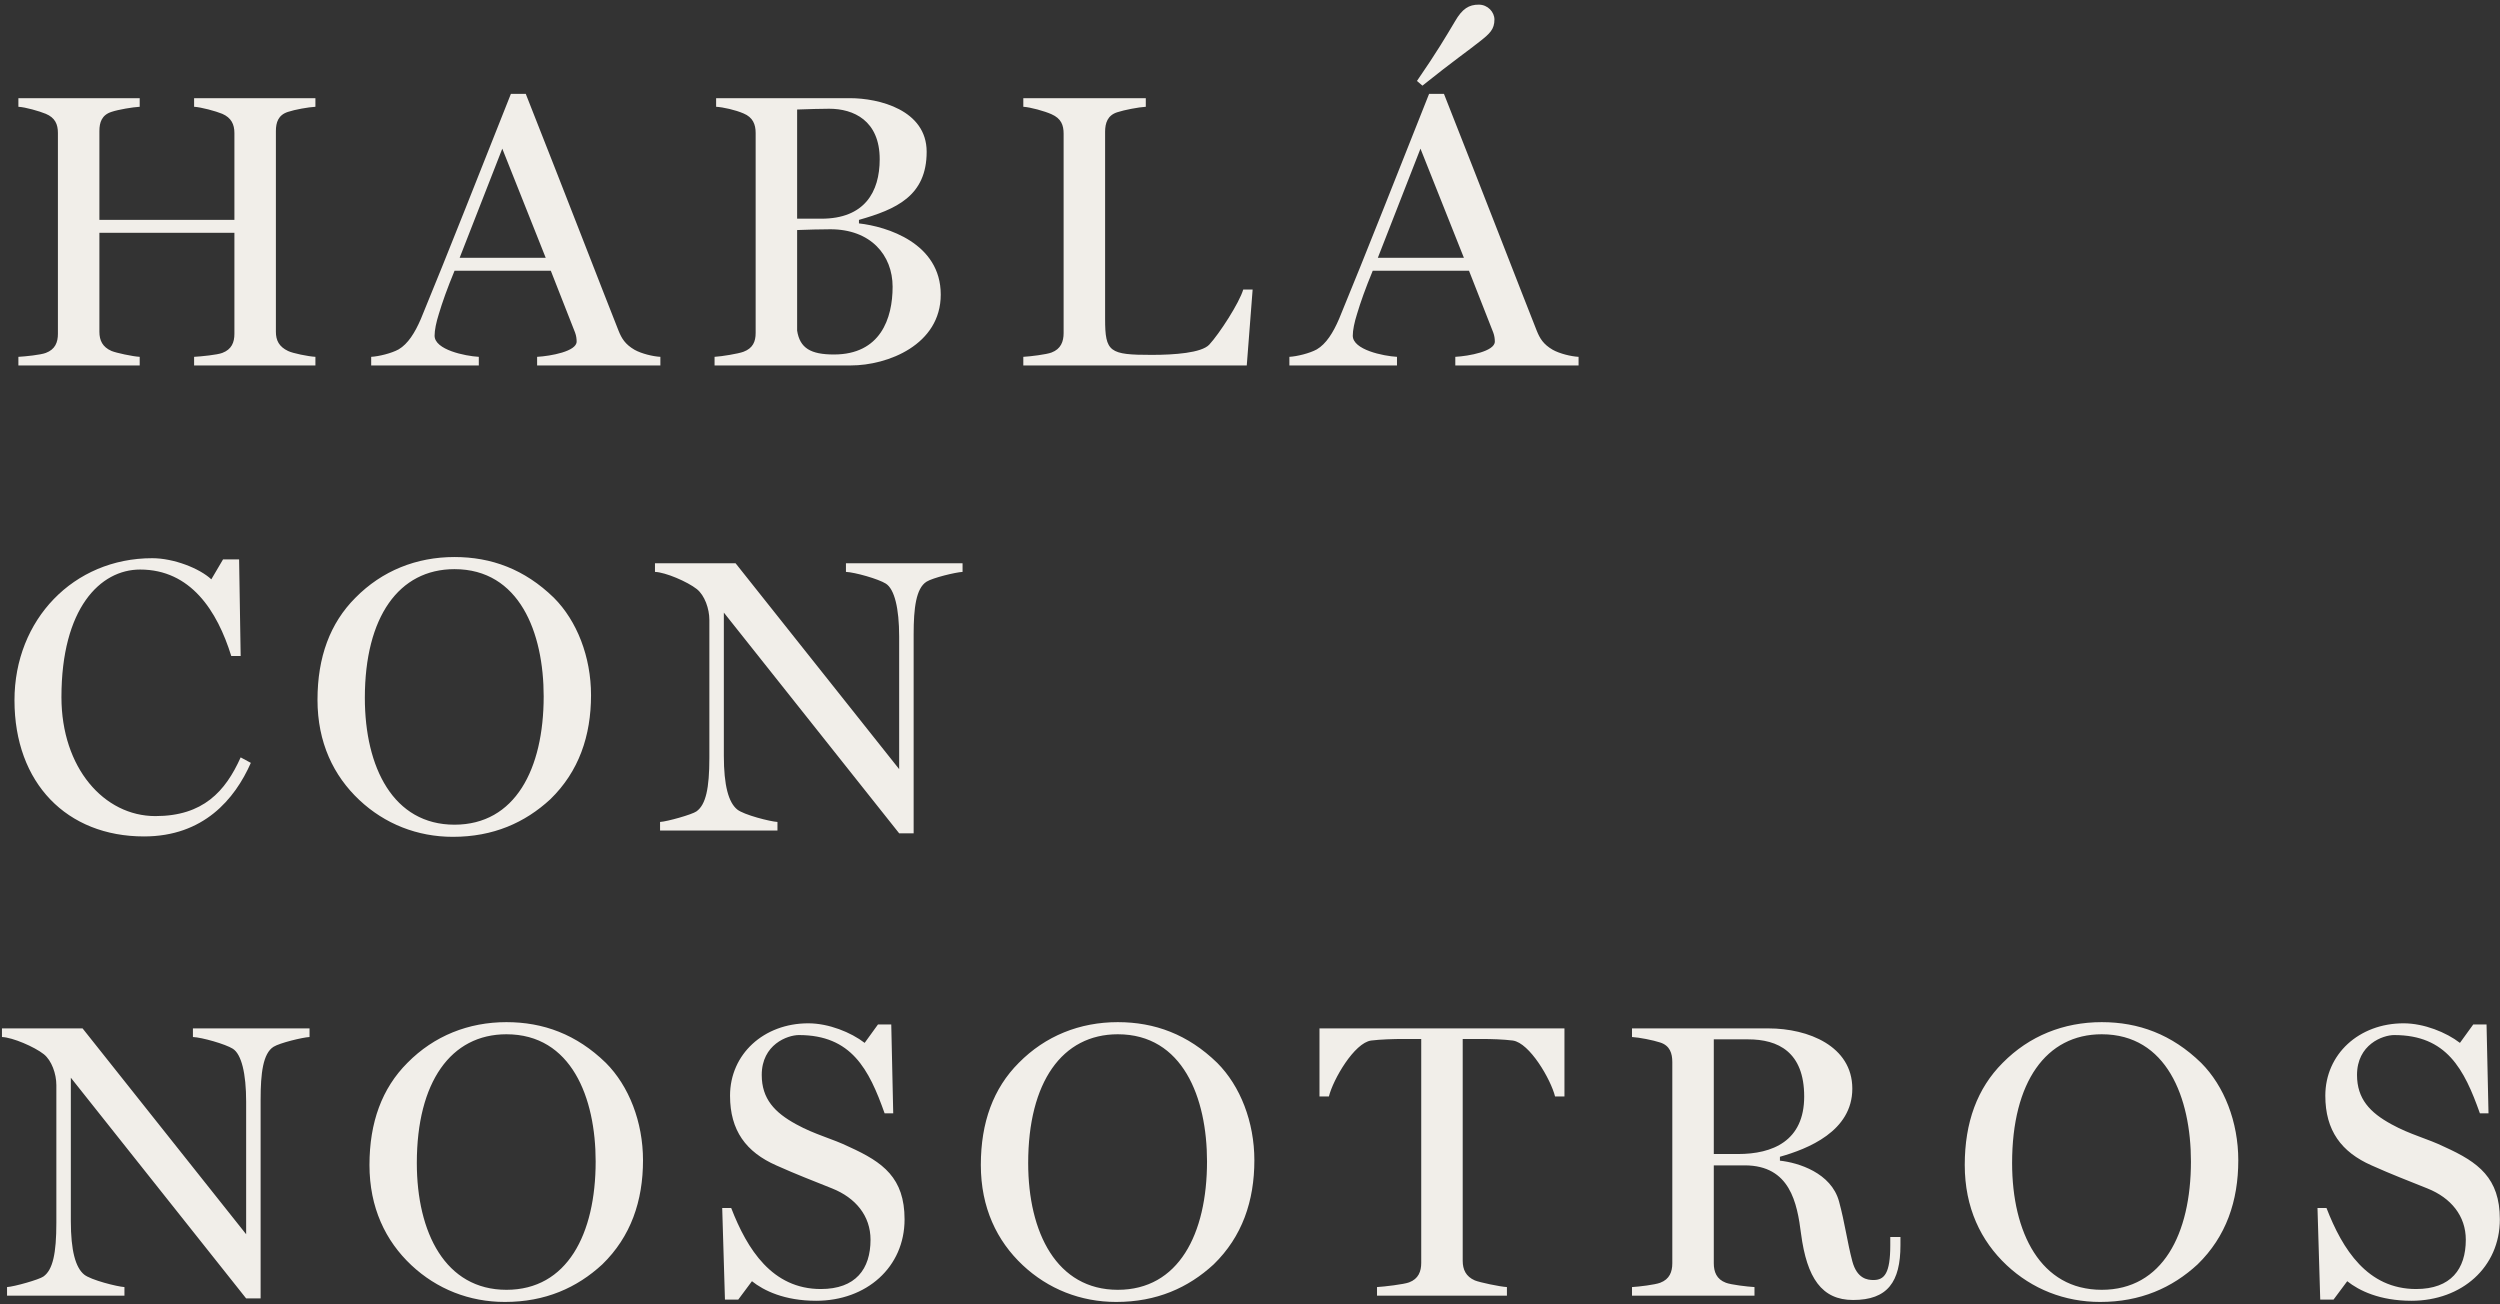<svg width="301" height="157" viewBox="0 0 301 157" fill="none" xmlns="http://www.w3.org/2000/svg">
<rect x="0" y="0" width="301" height="157" fill="#333333" stroke="none"/>
<path d="M37.976 44V42.963C37.127 42.916 35.243 42.539 34.678 42.257C33.594 41.738 33.217 40.985 33.217 39.948V15.777C33.217 14.741 33.5 13.846 34.678 13.469C35.526 13.186 37.127 12.903 37.976 12.856V11.82H23.37V12.856C24.218 12.903 25.961 13.374 26.762 13.704C27.846 14.175 28.223 14.976 28.223 16.013V26.473H11.967V15.777C11.967 14.741 12.25 13.846 13.428 13.469C14.276 13.186 15.972 12.903 16.82 12.856V11.82H2.214V12.856C3.063 12.903 4.712 13.374 5.513 13.704C6.643 14.175 6.973 14.976 6.973 16.013V40.184C6.973 41.22 6.643 42.068 5.513 42.492C4.9 42.728 3.063 42.916 2.214 42.963V44H16.82V42.963C15.972 42.916 13.993 42.492 13.428 42.257C12.344 41.785 11.967 40.985 11.967 39.948V28.028H28.223V40.184C28.223 41.22 27.893 42.068 26.762 42.492C26.149 42.728 24.218 42.916 23.37 42.963V44H37.976ZM79.51 44V42.963C78.615 42.916 77.249 42.587 76.401 42.115C75.27 41.456 74.846 40.749 74.469 39.807C72.726 35.425 68.108 23.457 63.302 11.301H61.512C57.931 20.301 54.02 30.289 50.675 38.393C49.968 40.042 49.12 41.409 47.99 42.068C47.142 42.539 45.587 42.916 44.691 42.963V44H57.648V42.963C55.999 42.869 52.324 42.115 52.324 40.419C52.324 39.76 52.513 38.817 52.843 37.781C53.267 36.367 53.832 34.765 54.727 32.598H66.318L69.239 40.042C69.38 40.419 69.427 40.796 69.427 41.126C69.427 42.304 66.318 42.869 64.669 42.963V44H79.51ZM65.705 31.043H55.34L60.475 17.898L65.705 31.043ZM113.266 35.472C113.266 29.253 106.764 27.274 103.419 26.897V26.473C107.895 25.201 111.57 23.599 111.57 18.275C111.57 13.233 105.821 11.82 102.335 11.82H86.221V12.856C87.069 12.903 88.53 13.233 89.519 13.657C90.65 14.128 90.98 14.976 90.98 16.013V40.089C90.98 41.126 90.65 41.927 89.519 42.351C88.907 42.587 86.881 42.916 86.033 42.963V44H102.429C106.905 44 113.266 41.503 113.266 35.472ZM105.916 19.17C105.916 23.128 104.078 26.331 98.895 26.331H95.974V13.186C97.105 13.139 99.037 13.092 99.838 13.092C102.759 13.092 105.916 14.505 105.916 19.17ZM107.47 34.53C107.47 38.346 106.01 42.681 100.403 42.681C97.623 42.681 96.304 41.927 95.974 39.807V27.698C96.822 27.651 99.131 27.604 99.979 27.604C104.832 27.604 107.47 30.713 107.47 34.53ZM150.817 34.859H149.686C149.215 36.461 146.812 40.184 145.587 41.503C144.645 42.492 141.394 42.728 138.661 42.728C133.572 42.728 133.054 42.398 133.054 38.393V15.872C133.054 14.835 133.337 13.893 134.515 13.516C135.363 13.233 137.106 12.903 137.954 12.856V11.82H123.207V12.856C124.055 12.903 125.751 13.374 126.599 13.751C127.777 14.27 128.06 15.071 128.06 16.107V40.089C128.06 41.126 127.73 42.021 126.599 42.445C125.987 42.681 124.055 42.916 123.207 42.963V44H150.11L150.817 34.859ZM190.06 44V42.963C189.165 42.916 187.799 42.587 186.951 42.115C185.82 41.456 185.396 40.749 185.019 39.807C183.276 35.425 178.658 23.457 173.852 11.301H172.062C168.481 20.301 164.57 30.289 161.225 38.393C160.519 40.042 159.67 41.409 158.54 42.068C157.692 42.539 156.137 42.916 155.241 42.963V44H168.198V42.963C166.549 42.869 162.874 42.115 162.874 40.419C162.874 39.76 163.063 38.817 163.393 37.781C163.817 36.367 164.382 34.765 165.277 32.598H176.868L179.789 40.042C179.93 40.419 179.977 40.796 179.977 41.126C179.977 42.304 176.868 42.869 175.219 42.963V44H190.06ZM176.255 31.043H165.89L171.025 17.898L176.255 31.043ZM179.93 2.349C179.93 1.454 179.129 0.559 178.046 0.559C176.868 0.559 176.067 1.03 175.172 2.585C174.135 4.328 173.004 6.26 170.601 9.747L171.261 10.312C175.03 7.297 176.821 6.071 178.234 4.941C179.365 4.045 179.93 3.527 179.93 2.349ZM30.201 91.849L28.976 91.189C27.139 95.288 24.453 98.257 18.705 98.257C12.533 98.257 7.397 92.461 7.397 83.933C7.397 73.238 12.062 68.573 16.868 68.573C22.946 68.573 26.149 73.521 27.846 78.986H28.976L28.788 67.349H26.856L25.443 69.751C24.029 68.432 20.92 67.207 18.328 67.207C8.858 67.207 1.743 74.604 1.743 84.31C1.743 94.299 8.057 100.707 17.339 100.707C24.5 100.707 28.27 96.231 30.201 91.849ZM71.16 83.698C71.16 79.08 69.464 74.746 66.684 71.966C63.151 68.526 59.146 67.066 54.717 67.066C50.147 67.066 46.001 68.715 42.797 71.966C39.734 75.028 38.226 79.127 38.226 84.263C38.226 89.399 40.158 93.404 43.268 96.325C46.33 99.199 50.241 100.754 54.529 100.754C59.382 100.754 63.198 99.058 66.26 96.231C69.7 92.885 71.16 88.598 71.16 83.698ZM65.459 83.839C65.459 92.603 62.02 99.293 54.717 99.293C47.367 99.293 43.927 92.414 43.927 84.028C43.927 74.275 48.026 68.526 54.717 68.526C62.538 68.526 65.459 76.159 65.459 83.839ZM115.892 68.856V67.82H101.852V68.856C102.935 68.903 105.762 69.704 106.657 70.27C107.694 70.929 108.259 73.238 108.259 76.63V92.603L88.565 67.82H78.859V68.856C80.131 68.903 82.769 70.034 83.9 70.929C84.843 71.683 85.408 73.285 85.408 74.651V91.236C85.408 94.912 84.984 96.89 83.853 97.691C83.335 98.068 80.319 98.916 79.471 98.963V100H93.606V98.963C92.758 98.916 89.554 98.115 88.753 97.456C87.717 96.608 87.151 94.582 87.151 91.001V73.756L108.259 100.33H110.003V76.348C110.003 73.238 110.285 70.835 111.557 70.034C112.311 69.563 115.044 68.903 115.892 68.856ZM37.269 124.856V123.82H23.228V124.856C24.312 124.903 27.139 125.704 28.034 126.27C29.071 126.929 29.636 129.238 29.636 132.63V148.603L9.942 123.82H0.236V124.856C1.508 124.903 4.146 126.034 5.277 126.929C6.219 127.683 6.785 129.285 6.785 130.652V147.236C6.785 150.911 6.361 152.89 5.23 153.691C4.712 154.068 1.696 154.916 0.848 154.963V156H14.983V154.963C14.135 154.916 10.931 154.115 10.13 153.456C9.093 152.608 8.528 150.582 8.528 147.001V129.756L29.636 156.33H31.379V132.348C31.379 129.238 31.662 126.835 32.934 126.034C33.688 125.563 36.421 124.903 37.269 124.856ZM77.418 139.698C77.418 135.08 75.722 130.746 72.942 127.966C69.408 124.526 65.403 123.066 60.975 123.066C56.404 123.066 52.258 124.715 49.054 127.966C45.992 131.028 44.484 135.128 44.484 140.263C44.484 145.399 46.416 149.404 49.525 152.325C52.588 155.199 56.498 156.754 60.786 156.754C65.639 156.754 69.456 155.058 72.518 152.231C75.957 148.885 77.418 144.598 77.418 139.698ZM71.717 139.839C71.717 148.603 68.278 155.293 60.975 155.293C53.624 155.293 50.185 148.414 50.185 140.028C50.185 130.275 54.284 124.526 60.975 124.526C68.796 124.526 71.717 132.159 71.717 139.839ZM108.91 146.812C108.91 141.818 106.319 139.933 102.267 138.096C100.147 137.059 98.168 136.635 95.859 135.363C93.267 133.95 91.713 132.301 91.713 129.426C91.713 125.751 94.822 124.621 96.189 124.621C102.502 124.621 104.623 128.72 106.507 134.044H107.544L107.308 123.348H105.706L104.104 125.563C102.455 124.291 99.77 123.207 97.32 123.207C91.948 123.207 87.896 126.929 87.896 131.924C87.896 136.117 89.828 138.708 93.456 140.31C96.094 141.488 97.508 142.006 100.194 143.09C103.021 144.221 104.811 146.388 104.811 149.262C104.811 152.796 103.021 155.199 98.827 155.199C92.985 155.199 89.969 150.44 88.038 145.446H86.954L87.284 156.471H88.886L90.535 154.257C91.948 155.387 94.445 156.613 98.262 156.613C104.34 156.613 108.91 152.561 108.91 146.812ZM151.026 139.698C151.026 135.08 149.33 130.746 146.55 127.966C143.016 124.526 139.011 123.066 134.583 123.066C130.012 123.066 125.866 124.715 122.662 127.966C119.6 131.028 118.092 135.128 118.092 140.263C118.092 145.399 120.024 149.404 123.133 152.325C126.196 155.199 130.106 156.754 134.394 156.754C139.247 156.754 143.063 155.058 146.126 152.231C149.565 148.885 151.026 144.598 151.026 139.698ZM145.325 139.839C145.325 148.603 141.886 155.293 134.583 155.293C127.232 155.293 123.793 148.414 123.793 140.028C123.793 130.275 127.892 124.526 134.583 124.526C142.404 124.526 145.325 132.159 145.325 139.839ZM188.36 132.018V123.82H158.866V132.018H159.997C160.515 129.945 163.059 125.563 165.085 125.28C166.216 125.139 167.865 125.092 168.902 125.092H171.116V152.042C171.116 153.079 170.786 153.974 169.655 154.398C169.043 154.634 166.64 154.916 165.792 154.963V156H181.434V154.963C180.586 154.916 178.136 154.398 177.571 154.162C176.487 153.691 176.11 152.843 176.11 151.807V125.092H178.325C179.597 125.092 181.01 125.139 182.141 125.28C184.167 125.563 186.711 129.945 187.23 132.018H188.36ZM228.814 149.922V148.933H227.589V149.922C227.589 153.314 226.883 154.115 225.563 154.115C224.857 154.115 223.585 153.974 223.019 151.854C222.407 149.545 222.124 147.236 221.417 144.645C220.475 141.206 216.517 139.981 214.303 139.745V139.274C217.648 138.331 223.019 136.211 223.019 131.076C223.019 125.94 217.695 123.82 212.936 123.82H196.493V124.856C197.341 124.903 199.037 125.233 199.885 125.516C201.063 125.893 201.346 126.835 201.346 127.872C201.346 132.112 201.346 147.613 201.346 152.089C201.346 153.126 201.016 154.021 199.885 154.445C199.273 154.681 197.341 154.916 196.493 154.963V156H211.24V154.963C210.392 154.916 208.413 154.681 207.801 154.445C206.67 154.021 206.34 153.126 206.34 152.089C206.34 150.063 206.34 145.399 206.34 140.31H210.062C215.528 140.31 216.376 144.833 216.847 148.556C217.554 153.88 219.344 156.518 223.113 156.518C227.26 156.518 228.814 154.351 228.814 149.922ZM217.224 132.018C217.224 137.389 213.408 138.944 209.261 138.944H206.34V125.139H210.486C214.067 125.139 217.224 126.647 217.224 132.018ZM269.49 139.698C269.49 135.08 267.794 130.746 265.014 127.966C261.48 124.526 257.475 123.066 253.047 123.066C248.476 123.066 244.33 124.715 241.126 127.966C238.064 131.028 236.556 135.128 236.556 140.263C236.556 145.399 238.488 149.404 241.597 152.325C244.66 155.199 248.571 156.754 252.858 156.754C257.711 156.754 261.527 155.058 264.59 152.231C268.029 148.885 269.49 144.598 269.49 139.698ZM263.789 139.839C263.789 148.603 260.35 155.293 253.047 155.293C245.696 155.293 242.257 148.414 242.257 140.028C242.257 130.275 246.356 124.526 253.047 124.526C260.868 124.526 263.789 132.159 263.789 139.839ZM300.982 146.812C300.982 141.818 298.391 139.933 294.339 138.096C292.218 137.059 290.24 136.635 287.931 135.363C285.34 133.95 283.785 132.301 283.785 129.426C283.785 125.751 286.894 124.621 288.261 124.621C294.574 124.621 296.695 128.72 298.579 134.044H299.616L299.38 123.348H297.778L296.176 125.563C294.527 124.291 291.842 123.207 289.392 123.207C284.02 123.207 279.968 126.929 279.968 131.924C279.968 136.117 281.9 138.708 285.528 140.31C288.166 141.488 289.58 142.006 292.266 143.09C295.093 144.221 296.883 146.388 296.883 149.262C296.883 152.796 295.093 155.199 290.899 155.199C285.057 155.199 282.041 150.44 280.11 145.446H279.026L279.356 156.471H280.958L282.607 154.257C284.02 155.387 286.517 156.613 290.334 156.613C296.412 156.613 300.982 152.561 300.982 146.812Z" fill="#F1EEE9"/>
</svg>
